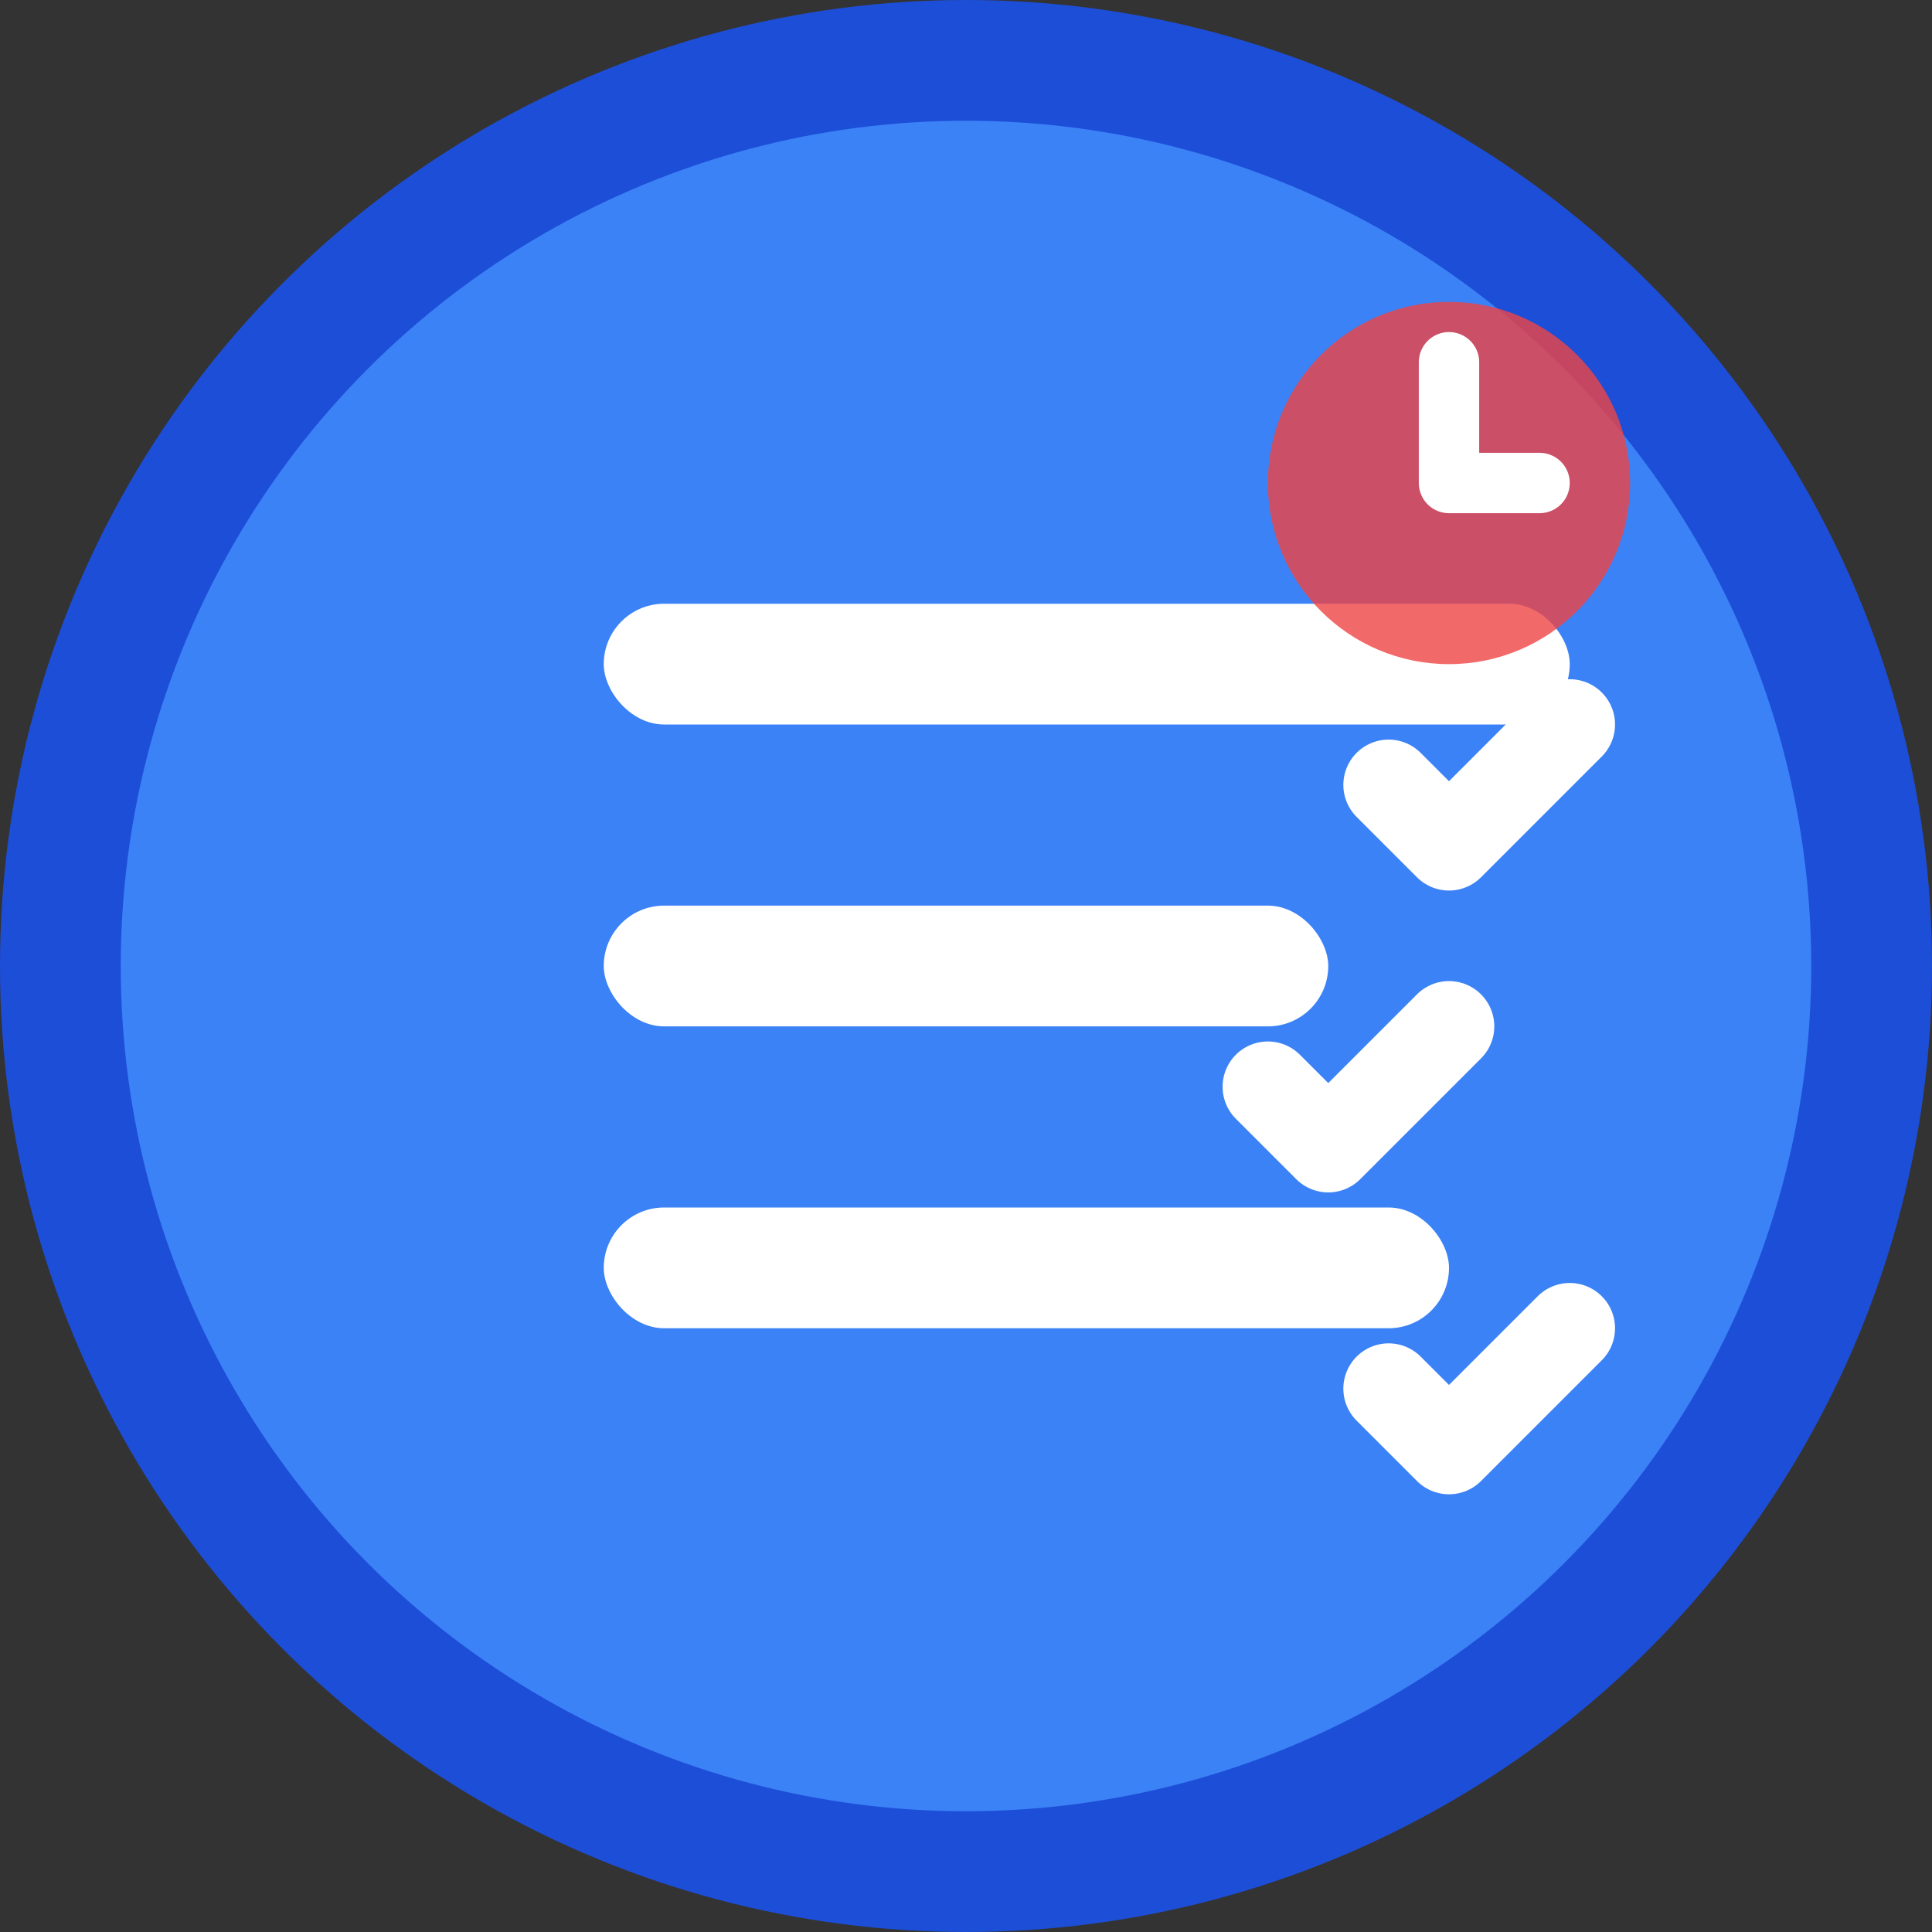 <svg xmlns="http://www.w3.org/2000/svg" viewBox="0 0 32 32" width="32" height="32">
  <rect x="0" y="0" width="32" height="32" fill="#333333" stroke="none"/>
  <circle cx="16" cy="16" r="15" fill="#3b82f6" stroke="#1d4ed8" stroke-width="2"/>
  <g fill="white" transform="translate(8, 8)">
    <rect x="2" y="2" width="16" height="2" rx="1"/>
    <rect x="2" y="7" width="12" height="2" rx="1"/>
    <rect x="2" y="12" width="14" height="2" rx="1"/>
    <path d="M18 4l-2 2-1-1" stroke="white" stroke-width="1.5" fill="none" stroke-linecap="round" stroke-linejoin="round"/>
    <path d="M16 9l-2 2-1-1" stroke="white" stroke-width="1.5" fill="none" stroke-linecap="round" stroke-linejoin="round"/>
    <path d="M18 14l-2 2-1-1" stroke="white" stroke-width="1.5" fill="none" stroke-linecap="round" stroke-linejoin="round"/>
  </g>
  <circle cx="24" cy="8" r="3" fill="#ef4444" opacity="0.8"/>
  <path d="M24 6v2h1.5" stroke="white" stroke-width="1" fill="none" stroke-linecap="round" stroke-linejoin="round"/>
</svg>